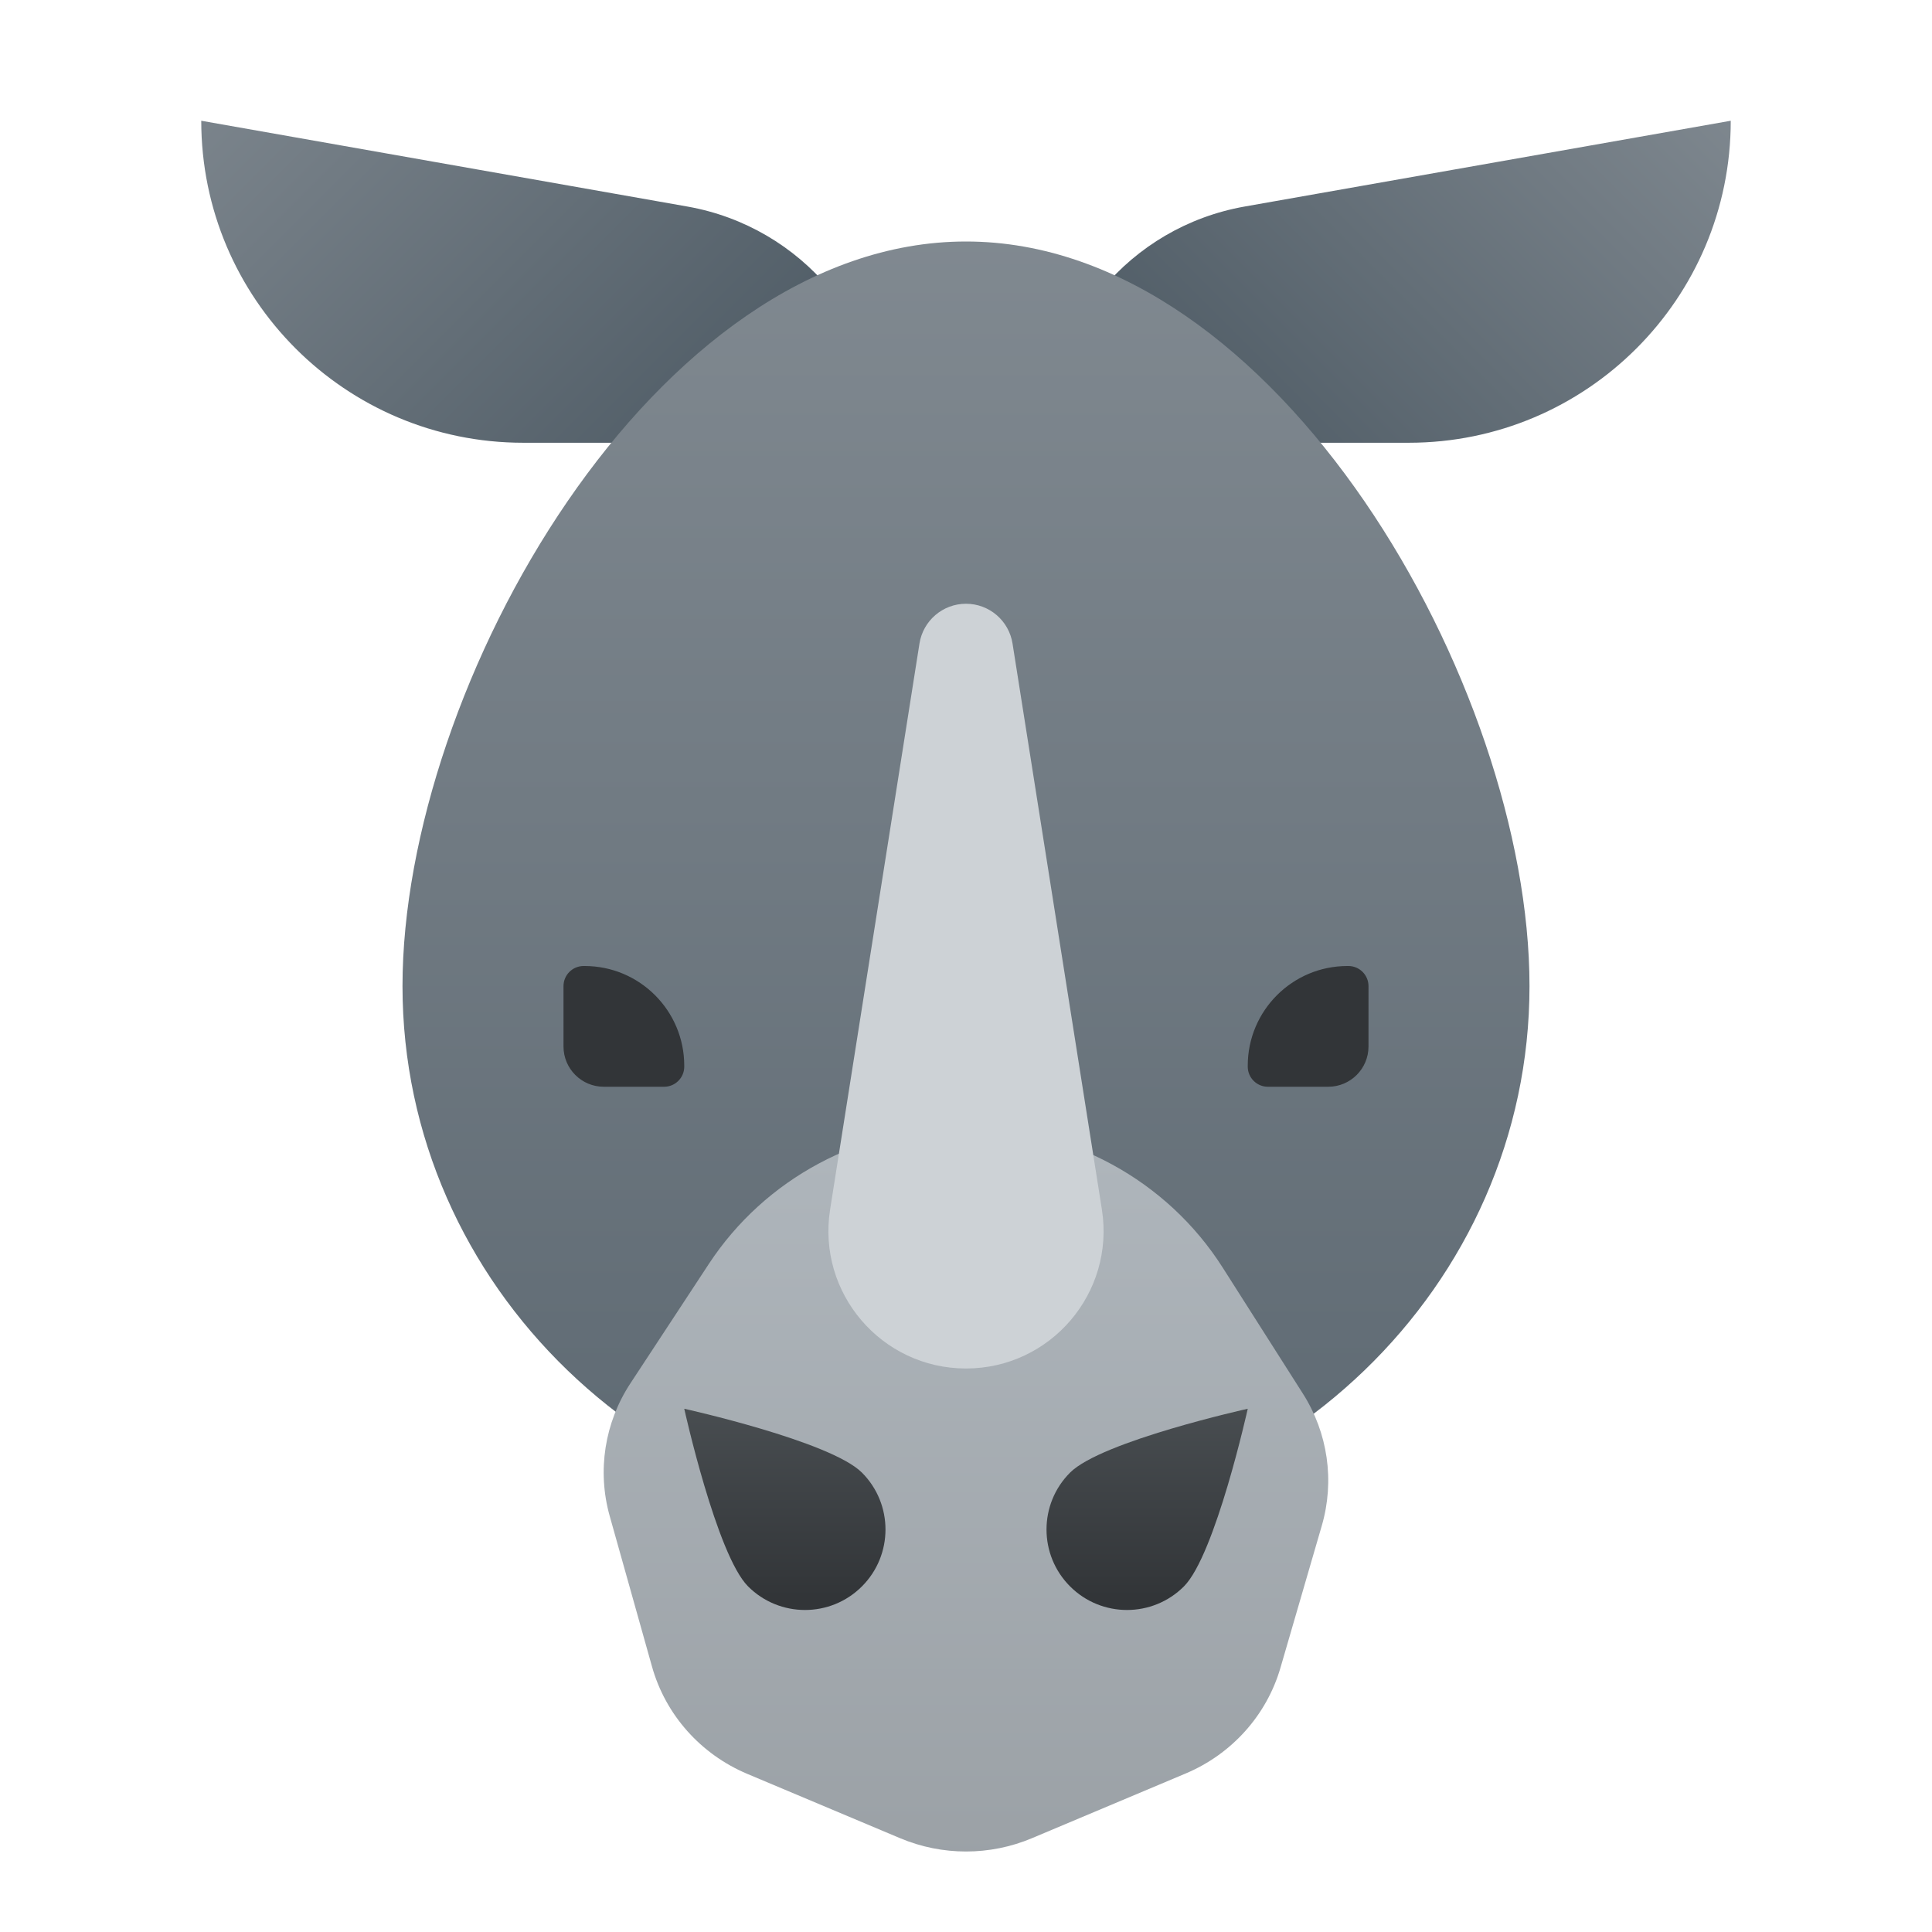 <svg xmlns="http://www.w3.org/2000/svg" viewBox="0 0 48 48"><linearGradient id="I1zzAMqpSX58ad6FP2yeda" x1="3.671" x2="18.492" y1="-2.406" y2="12.414" gradientUnits="userSpaceOnUse"><stop offset="0" stop-color="#889097"/><stop offset="1" stop-color="#4c5963"/></linearGradient><path fill="url(#I1zzAMqpSX58ad6FP2yeda)" d="M13,11h9v0c0-2.892-2.076-5.366-4.924-5.869L5,3v0C5,7.418,8.582,11,13,11z"/><linearGradient id="I1zzAMqpSX58ad6FP2yedb" x1="43.344" x2="29.531" y1="-1.421" y2="12.391" gradientUnits="userSpaceOnUse"><stop offset="0" stop-color="#889097"/><stop offset="1" stop-color="#4c5963"/></linearGradient><path fill="url(#I1zzAMqpSX58ad6FP2yedb)" d="M35,11h-9v0c0-2.892,2.076-5.366,4.924-5.869L43,3v0C43,7.418,39.418,11,35,11z"/><linearGradient id="I1zzAMqpSX58ad6FP2yedc" x1="24" x2="24" y1="-1.323" y2="54.371" gradientUnits="userSpaceOnUse"><stop offset="0" stop-color="#889097"/><stop offset="1" stop-color="#4c5963"/></linearGradient><path fill="url(#I1zzAMqpSX58ad6FP2yedc)" d="M38,24.5C38,17.044,31.732,6,24,6S10,17.044,10,24.5S16.268,38,24,38S38,31.956,38,24.5z"/><linearGradient id="I1zzAMqpSX58ad6FP2yedd" x1="23.999" x2="23.999" y1="27.823" y2="48.768" gradientUnits="userSpaceOnUse"><stop offset="0" stop-color="#afb6bc"/><stop offset=".925" stop-color="#9aa0a5"/></linearGradient><path fill="url(#I1zzAMqpSX58ad6FP2yedd)" d="M32.368,34.621l-1.993-3.132C28.994,29.319,26.571,28,23.965,28h0	c-2.568,0-4.96,1.28-6.352,3.399l-1.951,2.97c-0.642,0.977-0.829,2.176-0.514,3.297l1.051,3.741	c0.336,1.196,1.207,2.176,2.368,2.665l3.797,1.598c1.045,0.44,2.228,0.44,3.273,0l3.818-1.607c1.149-0.483,2.015-1.449,2.358-2.629	l1.027-3.53C33.163,36.793,32.992,35.6,32.368,34.621z"/><path fill="#cdd2d6" d="M24,34L24,34c-2.1,0-3.704-1.876-3.376-3.951l2.22-14.061C22.934,15.419,23.424,15,24,15h0	c0.576,0,1.066,0.419,1.156,0.988l2.22,14.061C27.704,32.124,26.1,34,24,34z"/><linearGradient id="I1zzAMqpSX58ad6FP2yede" x1="32.5" x2="32.5" y1="16.235" y2="24.119" gradientUnits="userSpaceOnUse"><stop offset="0" stop-color="#6d7479"/><stop offset=".425" stop-color="#565c60"/><stop offset="1" stop-color="#323538"/></linearGradient><path fill="url(#I1zzAMqpSX58ad6FP2yede)" d="M33,27h-1.5c-0.276,0-0.5-0.224-0.5-0.5v-0.023C31,25.109,32.109,24,33.477,24H33.5	c0.276,0,0.5,0.224,0.5,0.5V26C34,26.552,33.552,27,33,27z"/><linearGradient id="I1zzAMqpSX58ad6FP2yedf" x1="15.5" x2="15.5" y1="16.235" y2="24.119" gradientUnits="userSpaceOnUse"><stop offset="0" stop-color="#6d7479"/><stop offset=".425" stop-color="#565c60"/><stop offset="1" stop-color="#323538"/></linearGradient><path fill="url(#I1zzAMqpSX58ad6FP2yedf)" d="M15,27h1.5c0.276,0,0.5-0.224,0.5-0.5v-0.023C17,25.109,15.891,24,14.523,24H14.5	c-0.276,0-0.5,0.224-0.5,0.5V26C14,26.552,14.448,27,15,27z"/><linearGradient id="I1zzAMqpSX58ad6FP2yedg" x1="19.5" x2="19.5" y1="26.647" y2="39.66" gradientUnits="userSpaceOnUse"><stop offset="0" stop-color="#6d7479"/><stop offset=".425" stop-color="#565c60"/><stop offset="1" stop-color="#323538"/></linearGradient><path fill="url(#I1zzAMqpSX58ad6FP2yedg)" d="M21.414,36.586C20.633,35.805,17,35,17,35s0.805,3.633,1.586,4.414	c0.781,0.781,2.047,0.781,2.828,0C22.195,38.633,22.195,37.367,21.414,36.586z"/><linearGradient id="I1zzAMqpSX58ad6FP2yedh" x1="28.5" x2="28.5" y1="26.647" y2="39.66" gradientUnits="userSpaceOnUse"><stop offset="0" stop-color="#6d7479"/><stop offset=".425" stop-color="#565c60"/><stop offset="1" stop-color="#323538"/></linearGradient><path fill="url(#I1zzAMqpSX58ad6FP2yedh)" d="M26.586,36.586C27.367,35.805,31,35,31,35s-0.805,3.633-1.586,4.414	c-0.781,0.781-2.047,0.781-2.828,0C25.805,38.633,25.805,37.367,26.586,36.586z"/></svg>